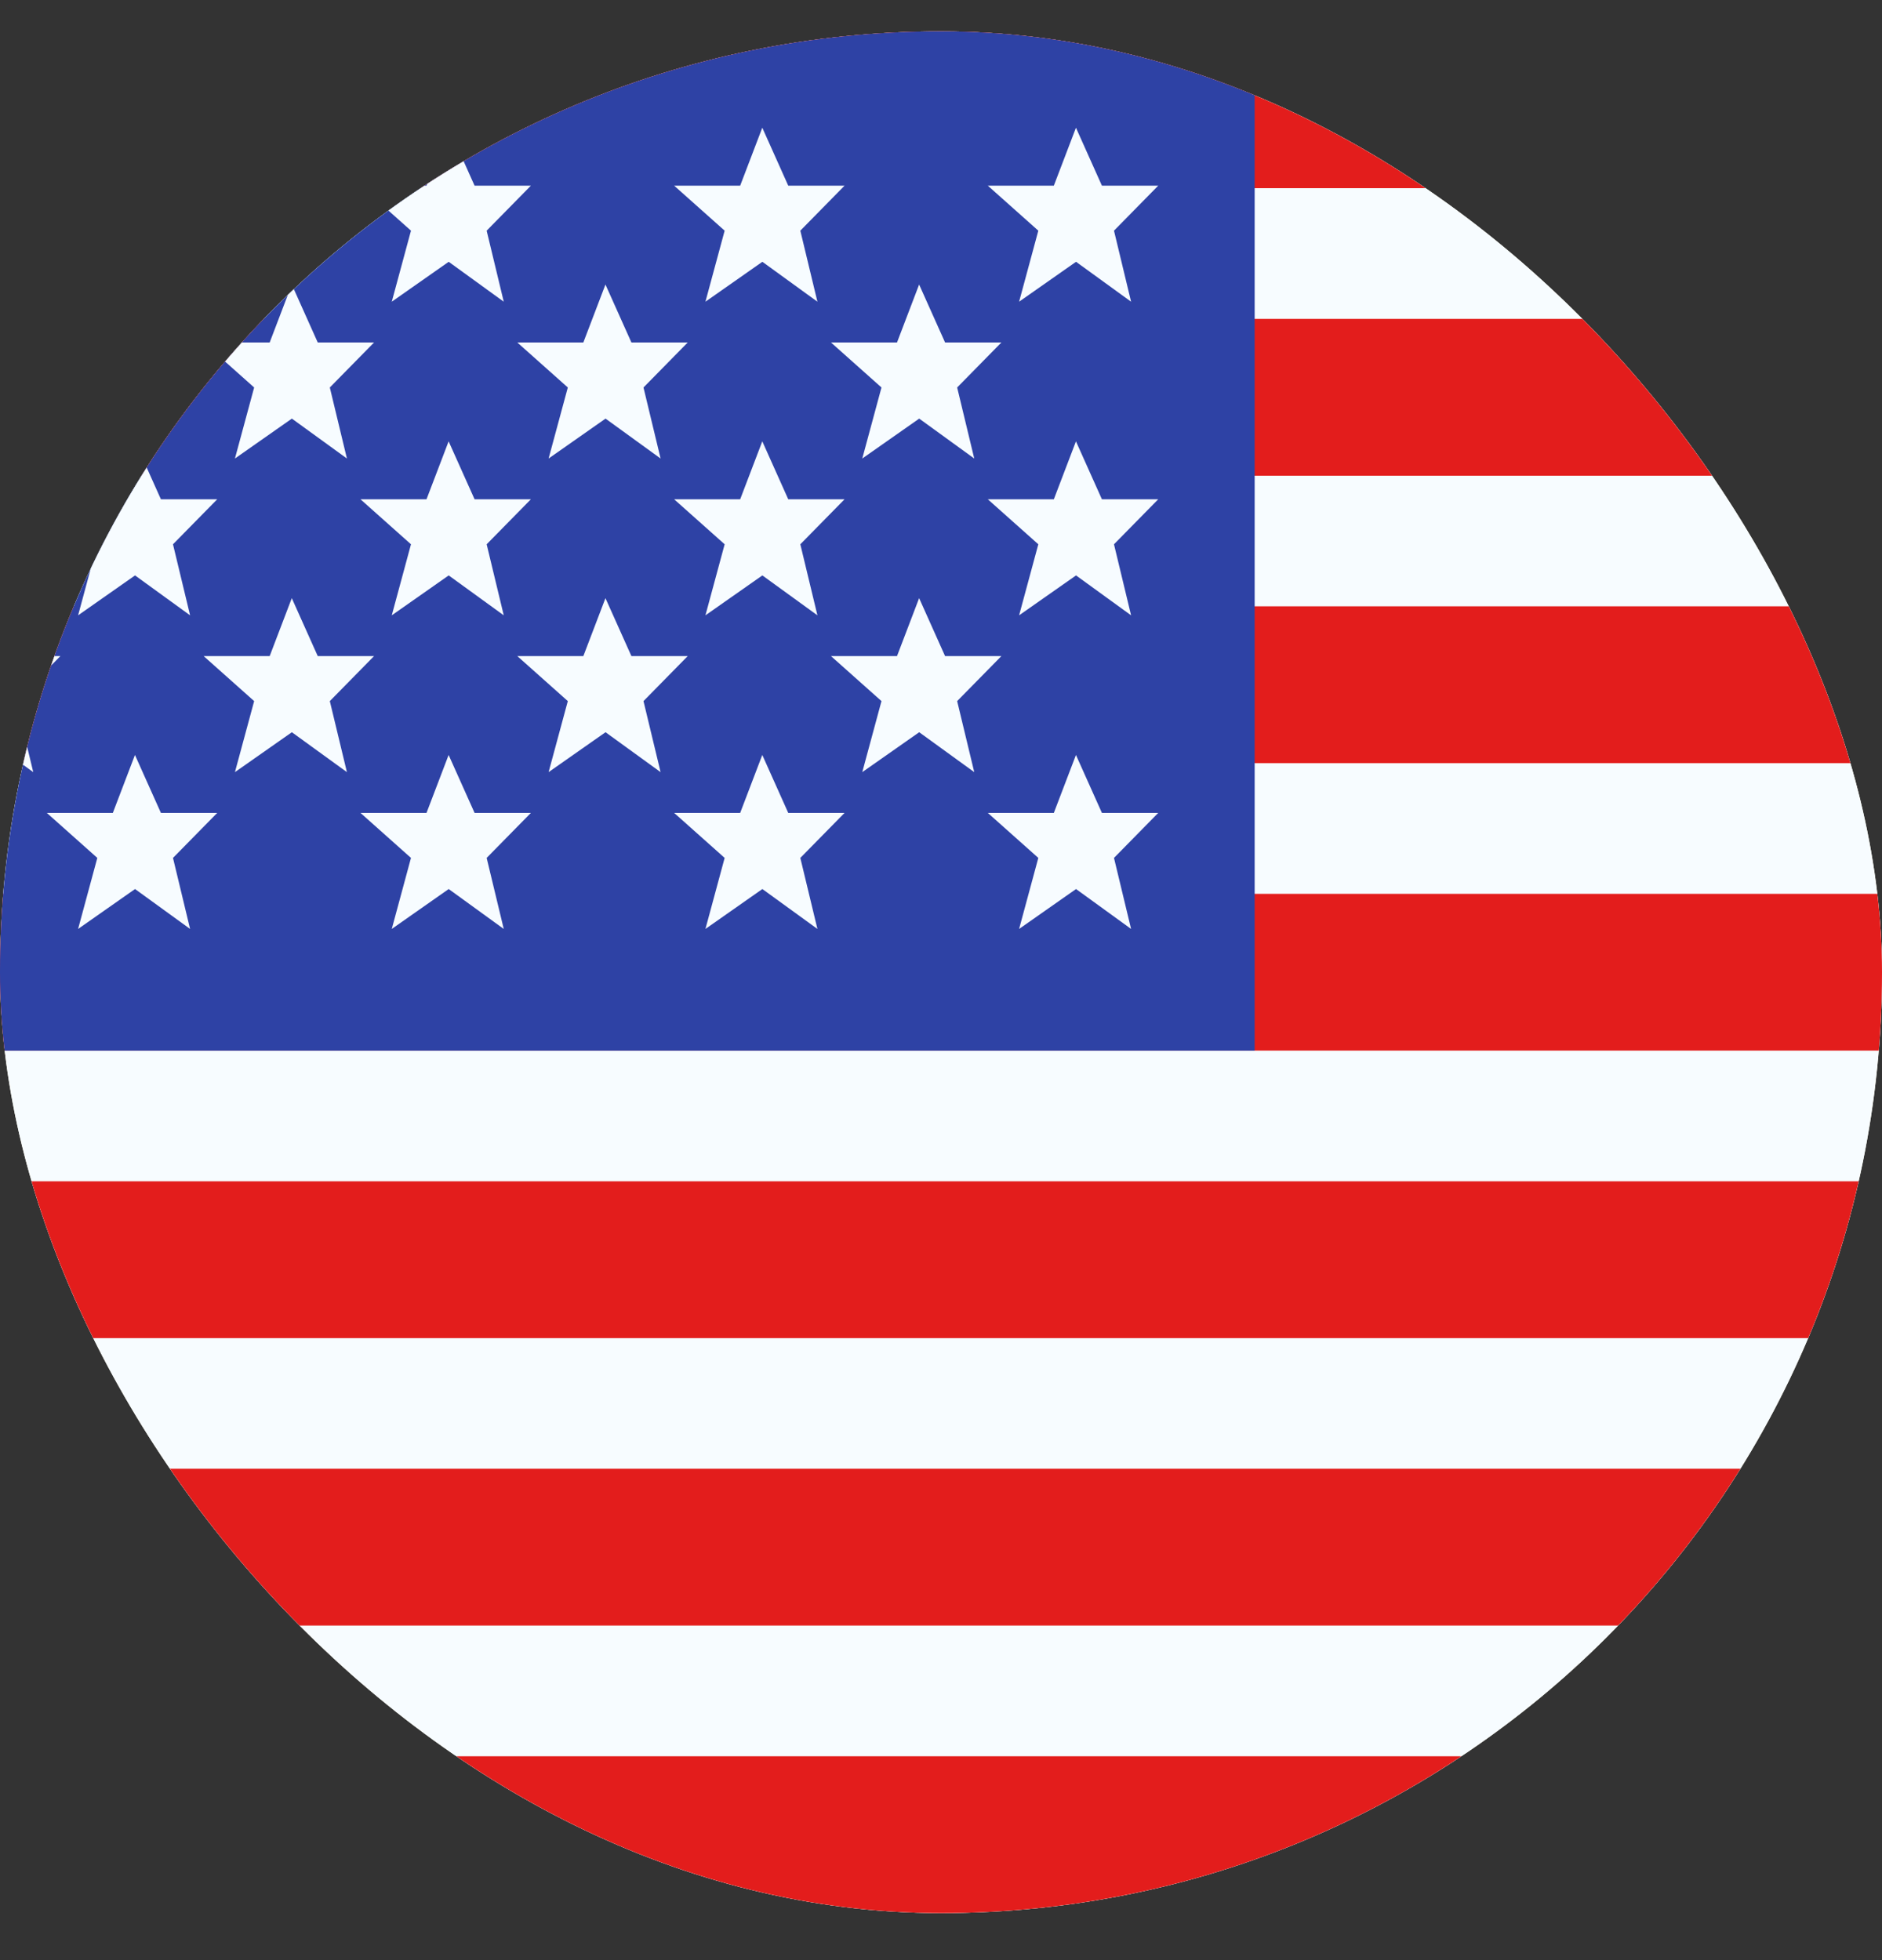 <svg viewBox="0 0 24 25" fill="none" xmlns="http://www.w3.org/2000/svg">
<rect x="0" y="0" width="24" height="25" fill="#333333" stroke="none"/>
<g clip-path="url(#clip0_475_20146)">
<rect y="0.4" width="24" height="24" rx="12" fill="#FFFBE6"/>
<path fill-rule="evenodd" clip-rule="evenodd" d="M-4 0.4H28V24.4H-4V0.4Z" fill="#F7FCFF"/>
<path fill-rule="evenodd" clip-rule="evenodd" d="M-4 15.067V17.067H28V15.067H-4Z" fill="#E31D1C"/>
<path fill-rule="evenodd" clip-rule="evenodd" d="M-4 18.733V20.733H28V18.733H-4Z" fill="#E31D1C"/>
<path fill-rule="evenodd" clip-rule="evenodd" d="M-4 7.733V9.733H28V7.733H-4Z" fill="#E31D1C"/>
<path fill-rule="evenodd" clip-rule="evenodd" d="M-4 22.4V24.4H28V22.4H-4Z" fill="#E31D1C"/>
<path fill-rule="evenodd" clip-rule="evenodd" d="M-4 11.4V13.4H28V11.4H-4Z" fill="#E31D1C"/>
<path fill-rule="evenodd" clip-rule="evenodd" d="M-4 0.4V2.4H28V0.4H-4Z" fill="#E31D1C"/>
<path fill-rule="evenodd" clip-rule="evenodd" d="M-4 4.067V6.067H28V4.067H-4Z" fill="#E31D1C"/>
<rect x="-4" y="0.4" width="20" height="13" fill="#2E42A5"/>
<path fill-rule="evenodd" clip-rule="evenodd" d="M-2.278 3.339L-3.004 3.848L-2.759 2.942L-3.403 2.368H-2.561L-2.279 1.629L-1.948 2.368H-1.23L-1.794 2.942L-1.576 3.848L-2.278 3.339ZM1.722 3.339L0.996 3.848L1.241 2.942L0.597 2.368H1.439L1.721 1.629L2.052 2.368H2.77L2.206 2.942L2.424 3.848L1.722 3.339ZM4.996 3.848L5.722 3.339L6.424 3.848L6.206 2.942L6.77 2.368H6.052L5.721 1.629L5.439 2.368H4.597L5.241 2.942L4.996 3.848ZM9.722 3.339L8.996 3.848L9.241 2.942L8.597 2.368H9.439L9.721 1.629L10.052 2.368H10.77L10.206 2.942L10.424 3.848L9.722 3.339ZM-3.004 7.848L-2.278 7.339L-1.576 7.848L-1.794 6.942L-1.23 6.368H-1.948L-2.279 5.629L-2.561 6.368H-3.403L-2.759 6.942L-3.004 7.848ZM1.722 7.339L0.996 7.848L1.241 6.942L0.597 6.368H1.439L1.721 5.629L2.052 6.368H2.77L2.206 6.942L2.424 7.848L1.722 7.339ZM4.996 7.848L5.722 7.339L6.424 7.848L6.206 6.942L6.77 6.368H6.052L5.721 5.629L5.439 6.368H4.597L5.241 6.942L4.996 7.848ZM9.722 7.339L8.996 7.848L9.241 6.942L8.597 6.368H9.439L9.721 5.629L10.052 6.368H10.77L10.206 6.942L10.424 7.848L9.722 7.339ZM-3.004 11.848L-2.278 11.339L-1.576 11.848L-1.794 10.942L-1.23 10.368H-1.948L-2.279 9.629L-2.561 10.368H-3.403L-2.759 10.942L-3.004 11.848ZM1.722 11.339L0.996 11.848L1.241 10.942L0.597 10.368H1.439L1.721 9.629L2.052 10.368H2.77L2.206 10.942L2.424 11.848L1.722 11.339ZM4.996 11.848L5.722 11.339L6.424 11.848L6.206 10.942L6.77 10.368H6.052L5.721 9.629L5.439 10.368H4.597L5.241 10.942L4.996 11.848ZM9.722 11.339L8.996 11.848L9.241 10.942L8.597 10.368H9.439L9.721 9.629L10.052 10.368H10.77L10.206 10.942L10.424 11.848L9.722 11.339ZM12.996 3.848L13.722 3.339L14.424 3.848L14.206 2.942L14.77 2.368H14.052L13.721 1.629L13.439 2.368H12.597L13.241 2.942L12.996 3.848ZM13.722 7.339L12.996 7.848L13.241 6.942L12.597 6.368H13.439L13.721 5.629L14.052 6.368H14.77L14.206 6.942L14.424 7.848L13.722 7.339ZM12.996 11.848L13.722 11.339L14.424 11.848L14.206 10.942L14.77 10.368H14.052L13.721 9.629L13.439 10.368H12.597L13.241 10.942L12.996 11.848ZM-0.278 5.339L-1.004 5.848L-0.759 4.942L-1.403 4.368H-0.561L-0.279 3.629L0.052 4.368H0.77L0.206 4.942L0.424 5.848L-0.278 5.339ZM2.996 5.848L3.722 5.339L4.424 5.848L4.206 4.942L4.77 4.368H4.052L3.721 3.629L3.439 4.368H2.597L3.241 4.942L2.996 5.848ZM7.722 5.339L6.996 5.848L7.241 4.942L6.597 4.368H7.439L7.721 3.629L8.052 4.368H8.77L8.206 4.942L8.424 5.848L7.722 5.339ZM-1.004 9.848L-0.278 9.339L0.424 9.848L0.206 8.942L0.77 8.368H0.052L-0.279 7.629L-0.561 8.368H-1.403L-0.759 8.942L-1.004 9.848ZM3.722 9.339L2.996 9.848L3.241 8.942L2.597 8.368H3.439L3.721 7.629L4.052 8.368H4.77L4.206 8.942L4.424 9.848L3.722 9.339ZM6.996 9.848L7.722 9.339L8.424 9.848L8.206 8.942L8.77 8.368H8.052L7.721 7.629L7.439 8.368H6.597L7.241 8.942L6.996 9.848ZM11.722 5.339L10.996 5.848L11.241 4.942L10.597 4.368H11.439L11.721 3.629L12.052 4.368H12.77L12.206 4.942L12.424 5.848L11.722 5.339ZM10.996 9.848L11.722 9.339L12.424 9.848L12.206 8.942L12.77 8.368H12.052L11.721 7.629L11.439 8.368H10.597L11.241 8.942L10.996 9.848Z" fill="#F7FCFF"/>
</g>
<defs>
<clipPath id="clip0_475_20146">
<rect y="0.4" width="24" height="24" rx="12" fill="white"/>
</clipPath>
</defs>
</svg>
